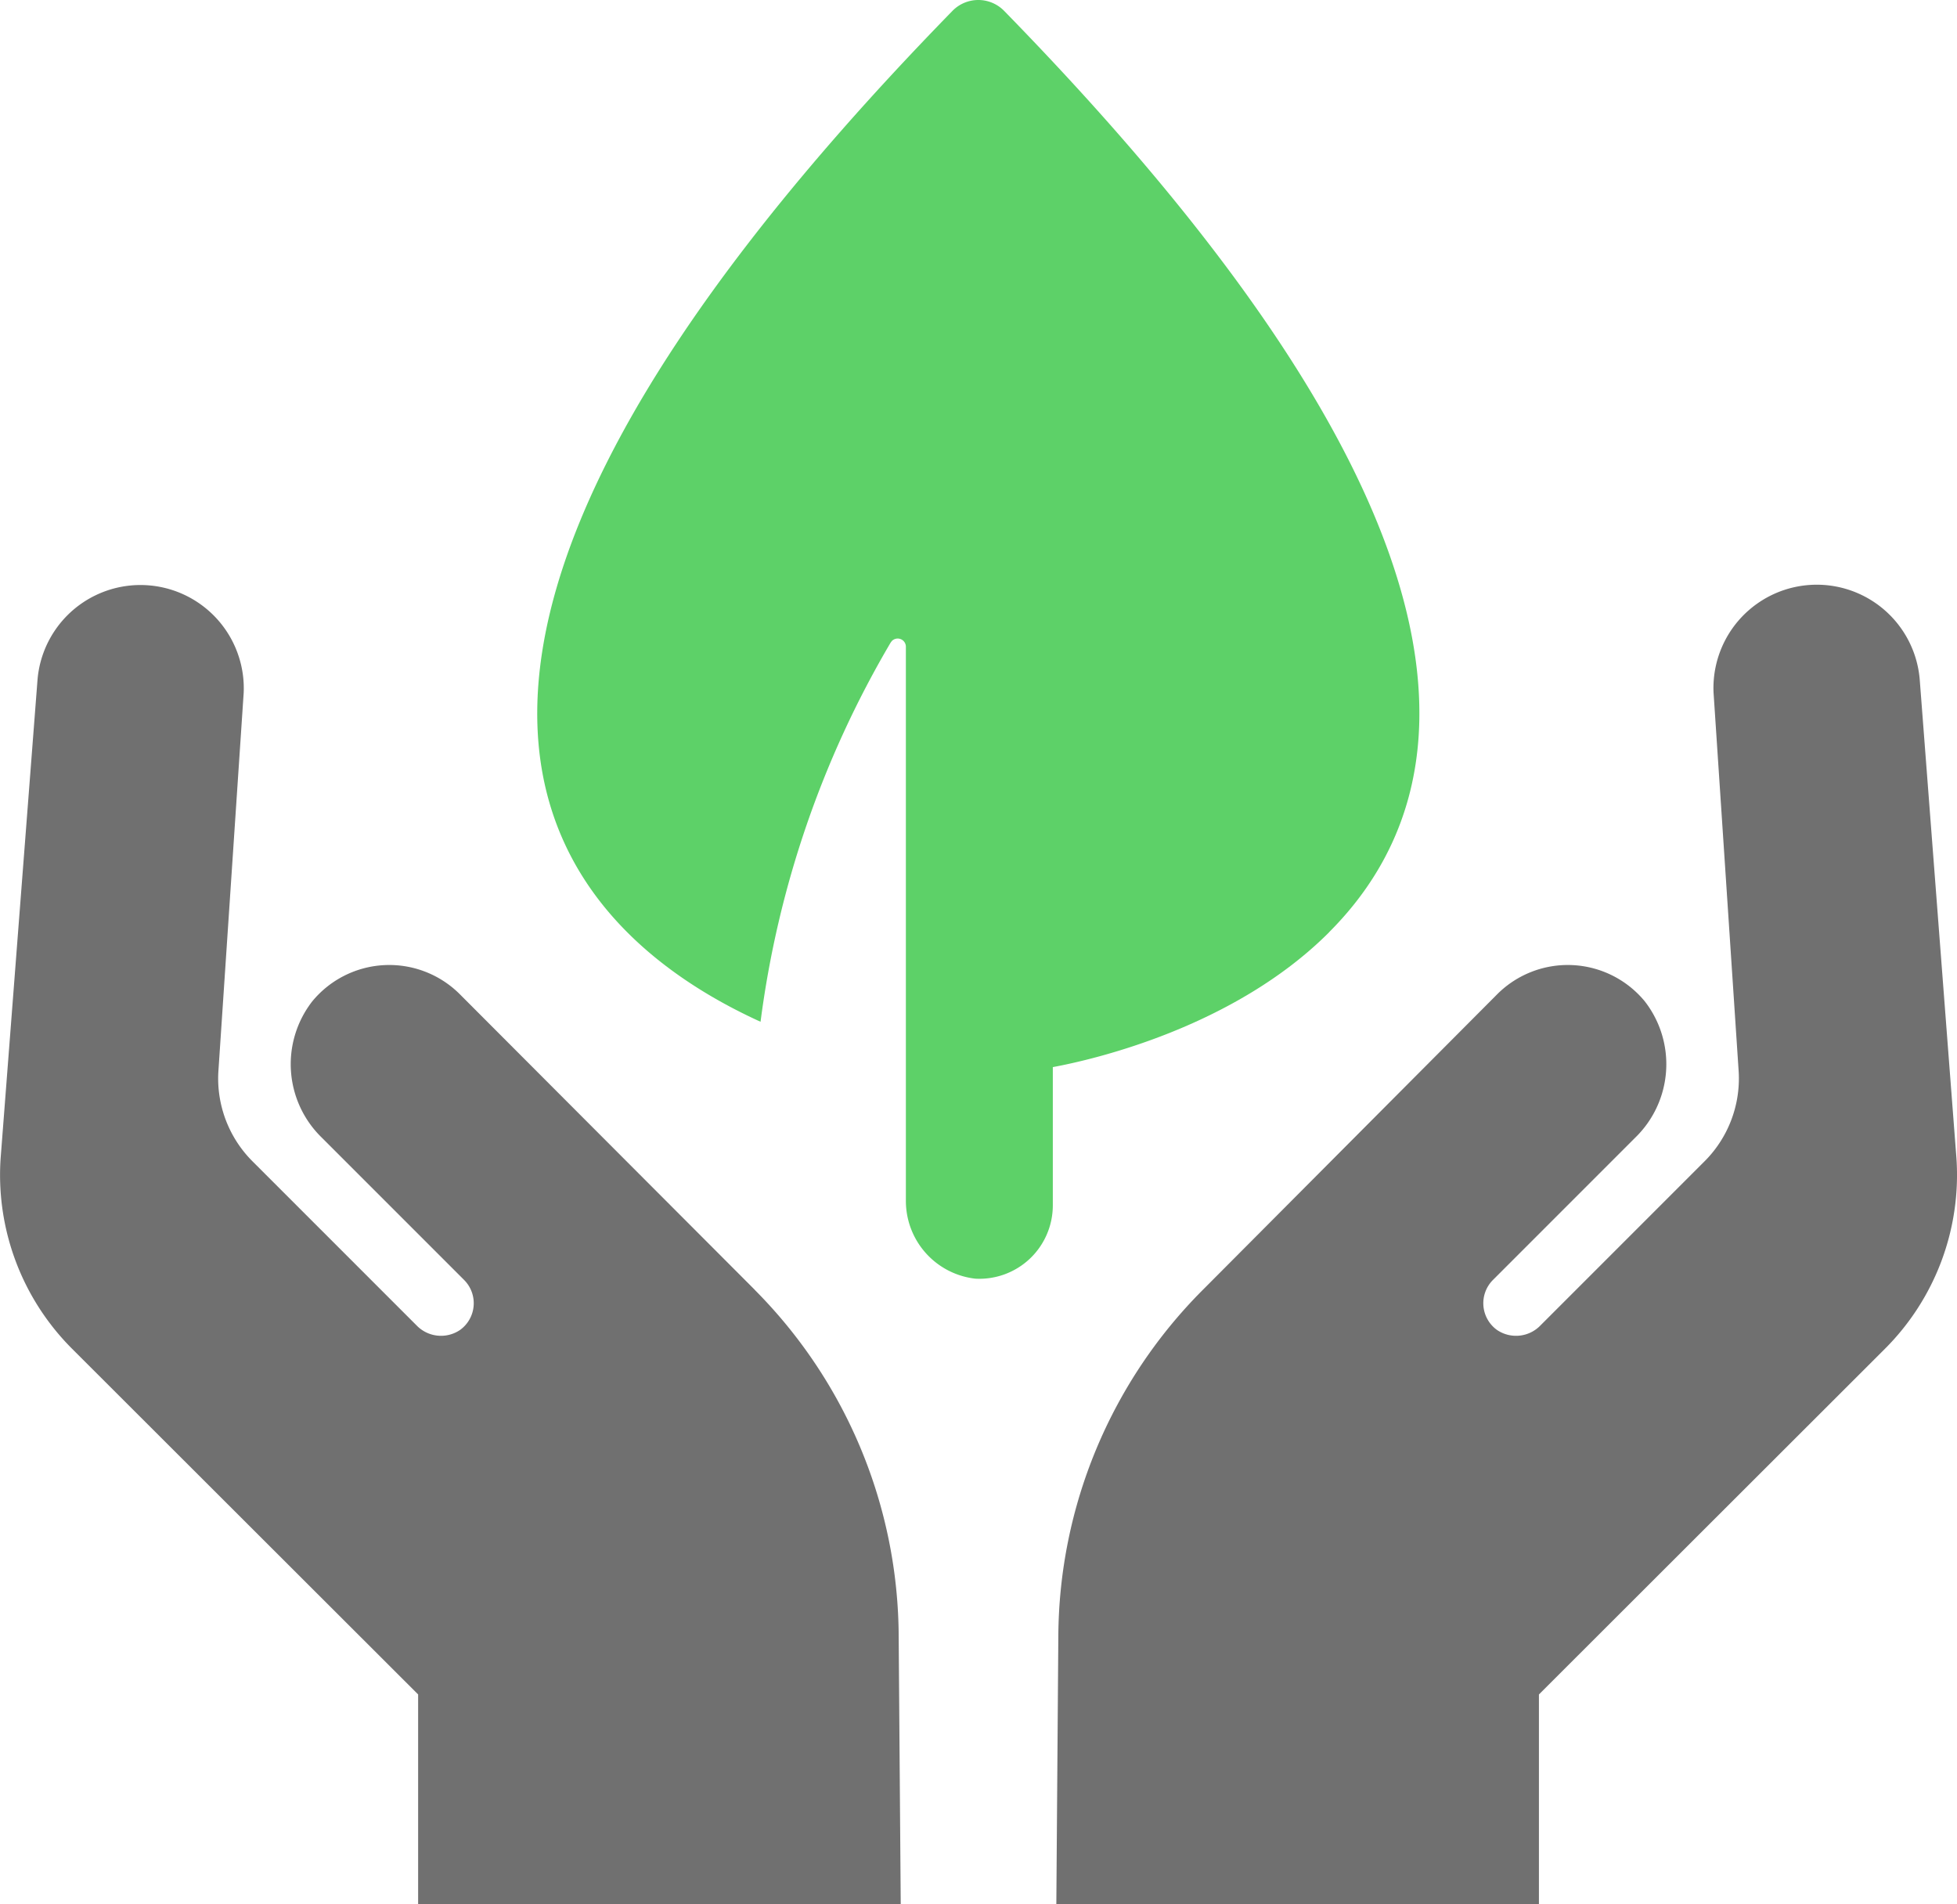 <svg xmlns="http://www.w3.org/2000/svg" width="159.117" height="154.808" viewBox="0 0 159.117 154.808">
  <g id="Group_14101" data-name="Group 14101" transform="translate(-416 -4177.719)">
    <g id="Group_1182" data-name="Group 1182" transform="translate(340.559 4164.842)" opacity="0.7">
      <g id="Group_1182-2" data-name="Group 1182" transform="translate(75.442 60.261)">
        <path id="Path_2024" data-name="Path 2024" d="M234.513,223.183a19.976,19.976,0,0,1-5.809,15.481L200.566,266.77v17.054H161.328l.162-21.728a40.143,40.143,0,0,1,11.749-28.219l23.951-24.048a8.112,8.112,0,0,1,11.976.584,8.325,8.325,0,0,1-.78,11.1l-11.553,11.553h0a2.678,2.678,0,0,0,.325,4.072,2.757,2.757,0,0,0,3.537-.374l13.29-13.29a9.522,9.522,0,0,0,2.824-7.318l-2.045-30.831a8.4,8.4,0,0,1,16.764-1.055Zm-97.7,10.694-24-24.048a8.112,8.112,0,0,0-11.976.584,8.325,8.325,0,0,0,.78,11.1l11.553,11.553h0a2.677,2.677,0,0,1-.325,4.072,2.758,2.758,0,0,1-3.537-.374l-13.29-13.29a9.523,9.523,0,0,1-2.824-7.318l2.061-30.831h0a8.4,8.4,0,0,0-16.763-1.055l-3,38.913A19.975,19.975,0,0,0,81.3,238.664l28.138,28.105v17.054h39.238L148.51,262.1a40.146,40.146,0,0,0-11.7-28.219Z" transform="translate(-75.442 -176.4)" fill="#333"/>
      </g>
      <path id="Path_2025" data-name="Path 2025" d="M290.571,88.657c11.181-11.181,14.475-33.022-26.45-74.92h0a2.937,2.937,0,0,0-4.154,0c-52.8,54.085-31.985,74.757-15.627,82.207a81.232,81.232,0,0,1,10.58-30.831l.1-.13a.666.666,0,0,1,1.136.487v45.047a6.361,6.361,0,0,0,5.647,6.312,5.971,5.971,0,0,0,6.3-5.956V99.629c3.262-.6,14.75-3.229,22.474-10.97Z" transform="translate(-107.061 0)" fill="#18be28"/>
    </g>
  </g>
</svg>
